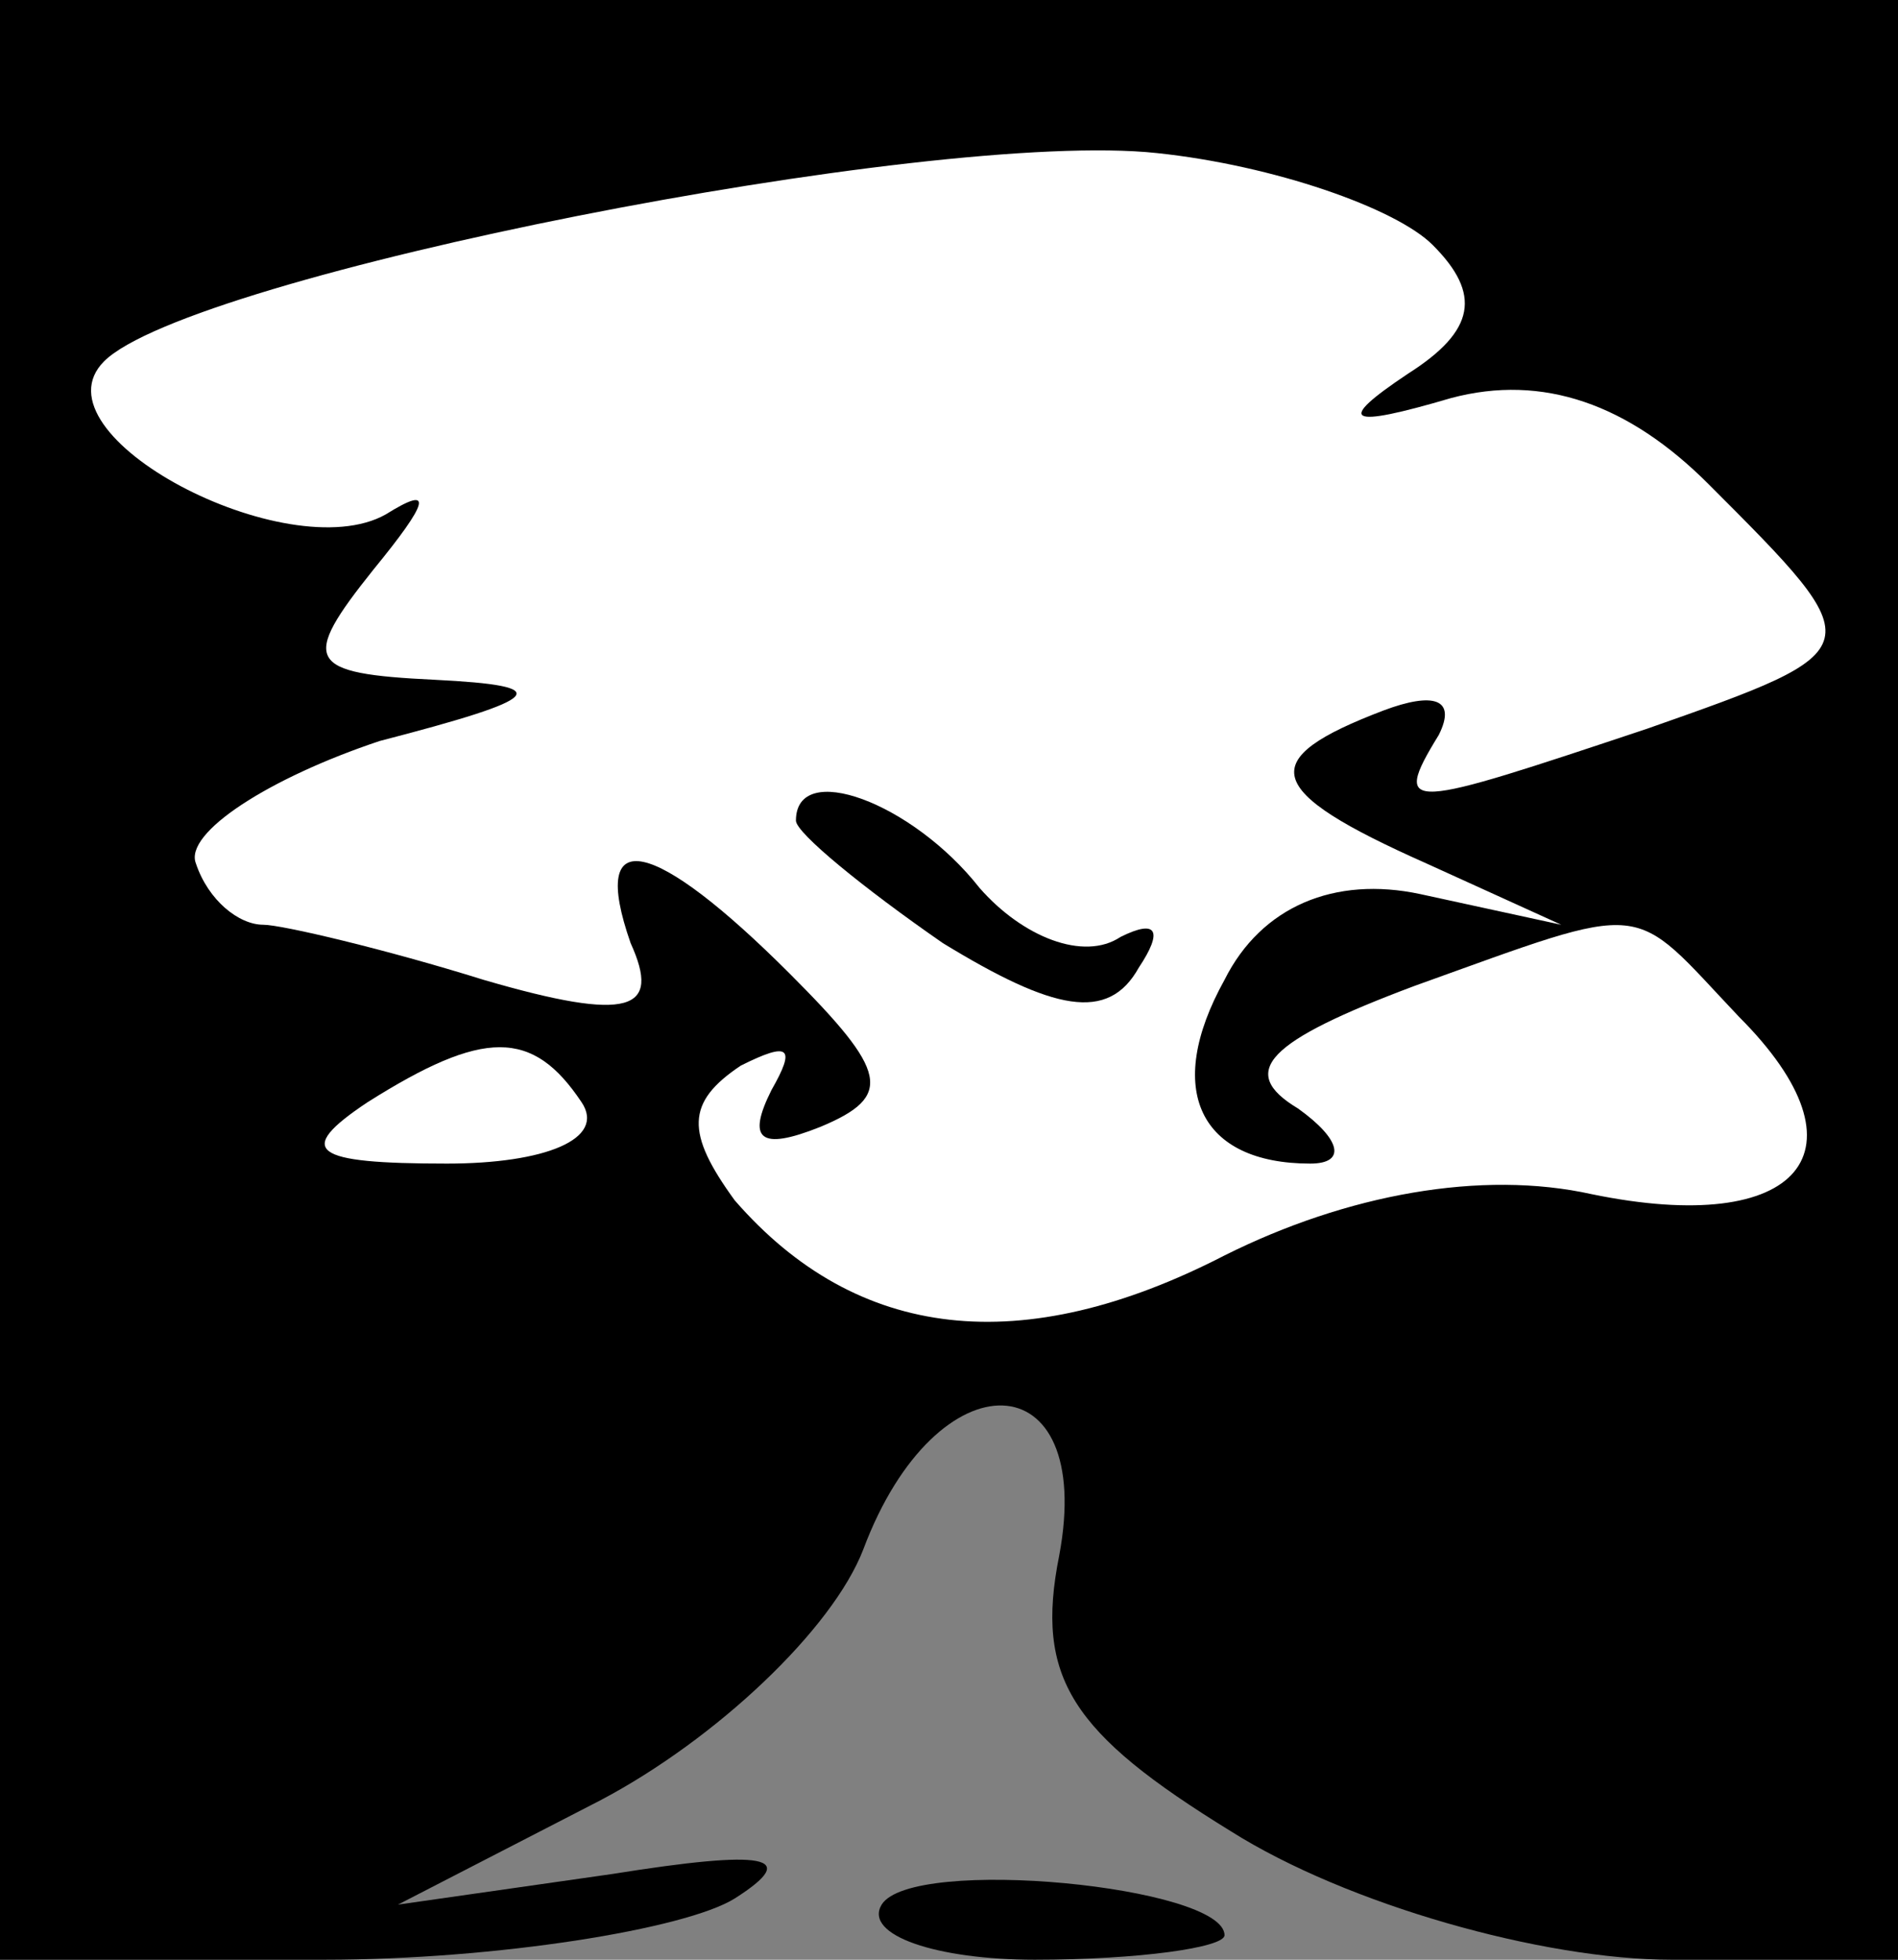 <?xml version="1.0" standalone="no"?>
<!DOCTYPE svg PUBLIC "-//W3C//DTD SVG 20010904//EN"
 "http://www.w3.org/TR/2001/REC-SVG-20010904/DTD/svg10.dtd">
<svg version="1.0" xmlns="http://www.w3.org/2000/svg"
 width="31pt" height="32pt" viewBox="0 0 31 32"
 preserveAspectRatio="xMidYMid meet">
<rect x="0" y="0" width="31" height="32" fill="#808080" stroke="none"/>
<g transform="translate(0,32) scale(0.1,-0.1)"
fill="#000000" stroke="none">
<path fill="#000000" stroke="none" d="M0 160 l0 -160 53 0 c28 0 59 5 67 10
11 7 5 8 -20 4 l-35 -5 33 17 c19 10 38 28 43 41 12 32 38 31 32 -1 -4 -20 2
-29 28 -45 19 -12 51 -21 72 -21 l37 0 0 160 0 160 -155 0 -155 0 0 -160z"/>
<path fill="#ffffff" stroke="none" d="M234 280 c8 -8 7 -14 -4 -21 -12 -8
-10 -9 7 -4 15 4 29 -1 42 -14 27 -27 27 -27 -10 -40 -39 -13 -42 -14 -34 -1
3 6 -1 7 -9 4 -21 -8 -20 -13 7 -25 l22 -10 -23 5 c-14 3 -26 -2 -32 -14 -10
-18 -4 -30 14 -30 6 0 5 4 -2 9 -10 6 -5 11 19 20 39 14 35 14 53 -5 22 -22
10 -36 -24 -29 -18 4 -40 0 -60 -10 -33 -17 -60 -14 -80 9 -8 11 -8 16 1 22 8
4 9 3 5 -4 -4 -8 -2 -10 8 -6 12 5 11 9 -5 25 -22 22 -33 25 -26 5 5 -11 0
-13 -24 -6 -16 5 -33 9 -36 9 -4 0 -9 4 -11 10 -2 5 12 14 30 20 27 7 29 9 9
10 -21 1 -22 3 -10 18 9 11 10 14 2 9 -16 -9 -58 13 -46 25 14 14 135 38 172
34 19 -2 39 -9 45 -15z"/>
<path fill="#ffffff" stroke="none" d="M95 140 c4 -6 -6 -10 -22 -10 -22 0
-25 2 -13 10 19 12 27 12 35 0z"/>
<path fill="#000000" stroke="none" d="M130 186 c0 -2 11 -11 24 -20 18 -11
27 -13 32 -4 4 6 3 8 -3 5 -6 -4 -16 0 -23 8 -11 14 -30 21 -30 11z"/>
<path fill="#000000" stroke="none" d="M144 9 c-3 -5 9 -9 25 -9 17 0 31 2 31
4 0 8 -51 13 -56 5z"/>
</g>
</svg>
